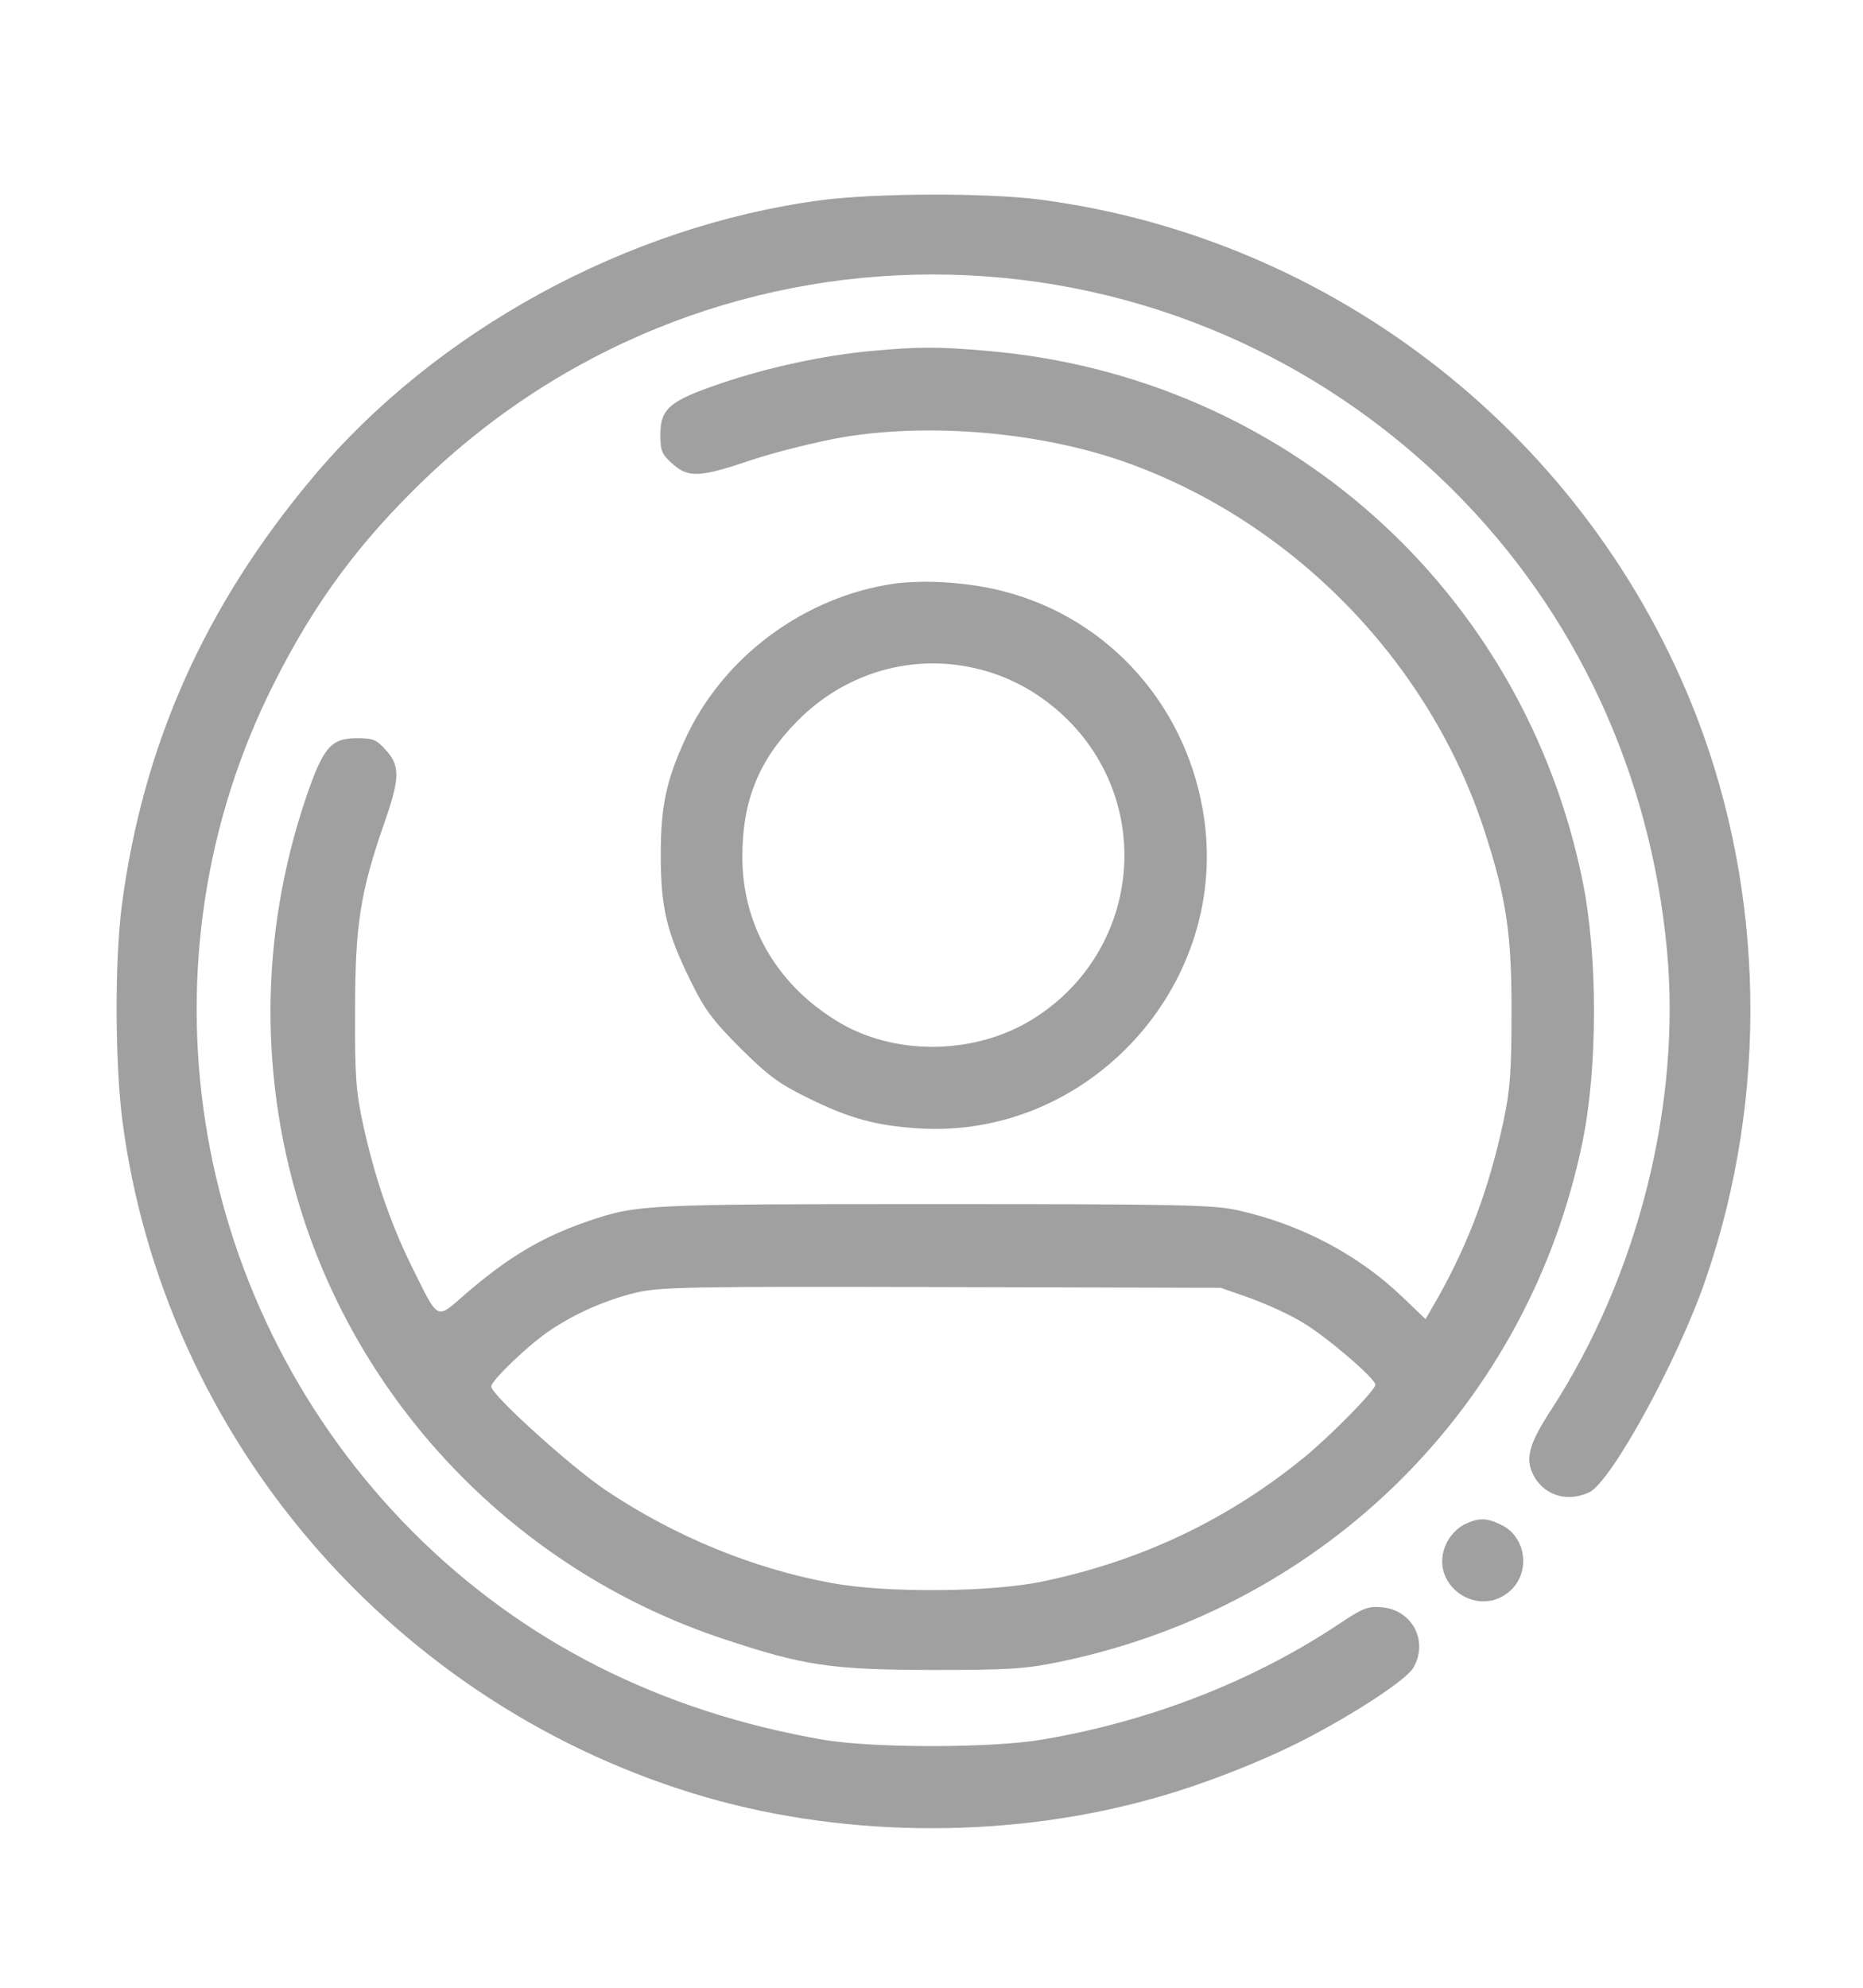 <svg width="15" height="16" viewBox="0 0 15 16" fill="none" xmlns="http://www.w3.org/2000/svg">
<path d="M6.606 1.612C5.048 1.82 3.504 2.664 2.514 3.848C1.649 4.879 1.151 5.995 0.981 7.287C0.923 7.735 0.926 8.544 0.984 9.01C1.315 11.579 3.182 13.744 5.689 14.468C6.841 14.799 8.168 14.799 9.325 14.465C9.735 14.348 10.236 14.148 10.576 13.964C10.966 13.756 11.329 13.513 11.379 13.425C11.502 13.214 11.376 12.965 11.133 12.938C11.013 12.927 10.98 12.938 10.752 13.091C10.066 13.542 9.246 13.858 8.394 14.002C7.986 14.072 7.04 14.072 6.636 14.005C5.32 13.779 4.21 13.217 3.325 12.332C1.55 10.551 1.081 7.844 2.153 5.608C2.473 4.946 2.821 4.451 3.325 3.95C5.646 1.627 9.378 1.63 11.707 3.953C12.686 4.932 13.286 6.218 13.421 7.641C13.538 8.884 13.19 10.267 12.489 11.348C12.302 11.635 12.273 11.755 12.36 11.898C12.454 12.045 12.627 12.089 12.794 12.013C12.97 11.934 13.515 10.94 13.737 10.287C14.238 8.822 14.209 7.193 13.661 5.769C12.794 3.525 10.752 1.917 8.37 1.606C7.937 1.551 7.046 1.554 6.606 1.612Z" fill="#A0A0A0"/>
<path d="M7.017 2.825C6.633 2.86 6.184 2.957 5.804 3.086C5.391 3.227 5.317 3.288 5.317 3.499C5.317 3.631 5.329 3.657 5.414 3.733C5.543 3.848 5.631 3.845 6.056 3.701C6.249 3.637 6.571 3.558 6.77 3.522C7.485 3.399 8.385 3.479 9.067 3.722C10.412 4.202 11.508 5.327 11.95 6.681C12.129 7.229 12.173 7.521 12.17 8.169C12.17 8.626 12.158 8.778 12.105 9.027C11.988 9.566 11.833 9.985 11.584 10.434L11.478 10.618L11.297 10.445C10.939 10.1 10.476 9.856 9.967 9.742C9.765 9.698 9.513 9.692 7.529 9.692C5.194 9.692 5.127 9.695 4.734 9.83C4.365 9.956 4.09 10.12 3.744 10.419C3.507 10.624 3.536 10.639 3.313 10.19C3.143 9.845 3.015 9.47 2.924 9.054C2.868 8.796 2.856 8.67 2.859 8.14C2.859 7.448 2.9 7.185 3.091 6.634C3.22 6.268 3.223 6.165 3.108 6.039C3.032 5.954 3.006 5.942 2.874 5.942C2.663 5.942 2.601 6.016 2.461 6.429C2.089 7.533 2.083 8.705 2.446 9.815C2.968 11.4 4.225 12.66 5.818 13.19C6.469 13.407 6.685 13.44 7.5 13.442C8.139 13.442 8.253 13.434 8.54 13.375C10.684 12.927 12.313 11.301 12.744 9.18C12.864 8.585 12.864 7.697 12.744 7.1C12.27 4.75 10.342 3.03 7.954 2.825C7.559 2.79 7.397 2.79 7.017 2.825ZM10.063 10.448C10.192 10.495 10.383 10.58 10.488 10.645C10.676 10.756 11.074 11.096 11.074 11.146C11.074 11.19 10.717 11.553 10.503 11.729C9.891 12.229 9.199 12.56 8.408 12.727C7.989 12.818 7.134 12.824 6.694 12.742C6.059 12.625 5.434 12.367 4.881 11.998C4.597 11.808 3.955 11.227 3.955 11.16C3.955 11.113 4.263 10.817 4.433 10.706C4.629 10.574 4.872 10.466 5.112 10.407C5.3 10.36 5.514 10.354 7.573 10.36L9.829 10.366L10.063 10.448Z" fill="#A0A0A0"/>
<path d="M7.207 4.697C6.475 4.8 5.812 5.292 5.511 5.963C5.364 6.285 5.32 6.493 5.32 6.88C5.32 7.305 5.367 7.501 5.558 7.891C5.672 8.125 5.736 8.21 5.959 8.435C6.185 8.658 6.27 8.723 6.504 8.837C6.841 9.004 7.052 9.06 7.397 9.083C8.754 9.168 9.882 7.952 9.697 6.602C9.574 5.702 8.938 4.978 8.077 4.759C7.808 4.688 7.456 4.665 7.207 4.697ZM7.893 5.389C8.156 5.456 8.399 5.597 8.599 5.796C9.299 6.496 9.173 7.65 8.338 8.189C7.863 8.497 7.192 8.506 6.724 8.21C6.246 7.911 5.977 7.439 5.977 6.897C5.977 6.446 6.108 6.121 6.416 5.808C6.806 5.409 7.362 5.251 7.893 5.389Z" fill="#A0A0A0"/>
<path d="M11.786 12.273C11.734 12.3 11.672 12.364 11.646 12.423C11.488 12.754 11.912 13.05 12.173 12.792C12.325 12.637 12.281 12.364 12.085 12.273C11.965 12.215 11.906 12.215 11.786 12.273Z" fill="#A0A0A0"/>
</svg>
